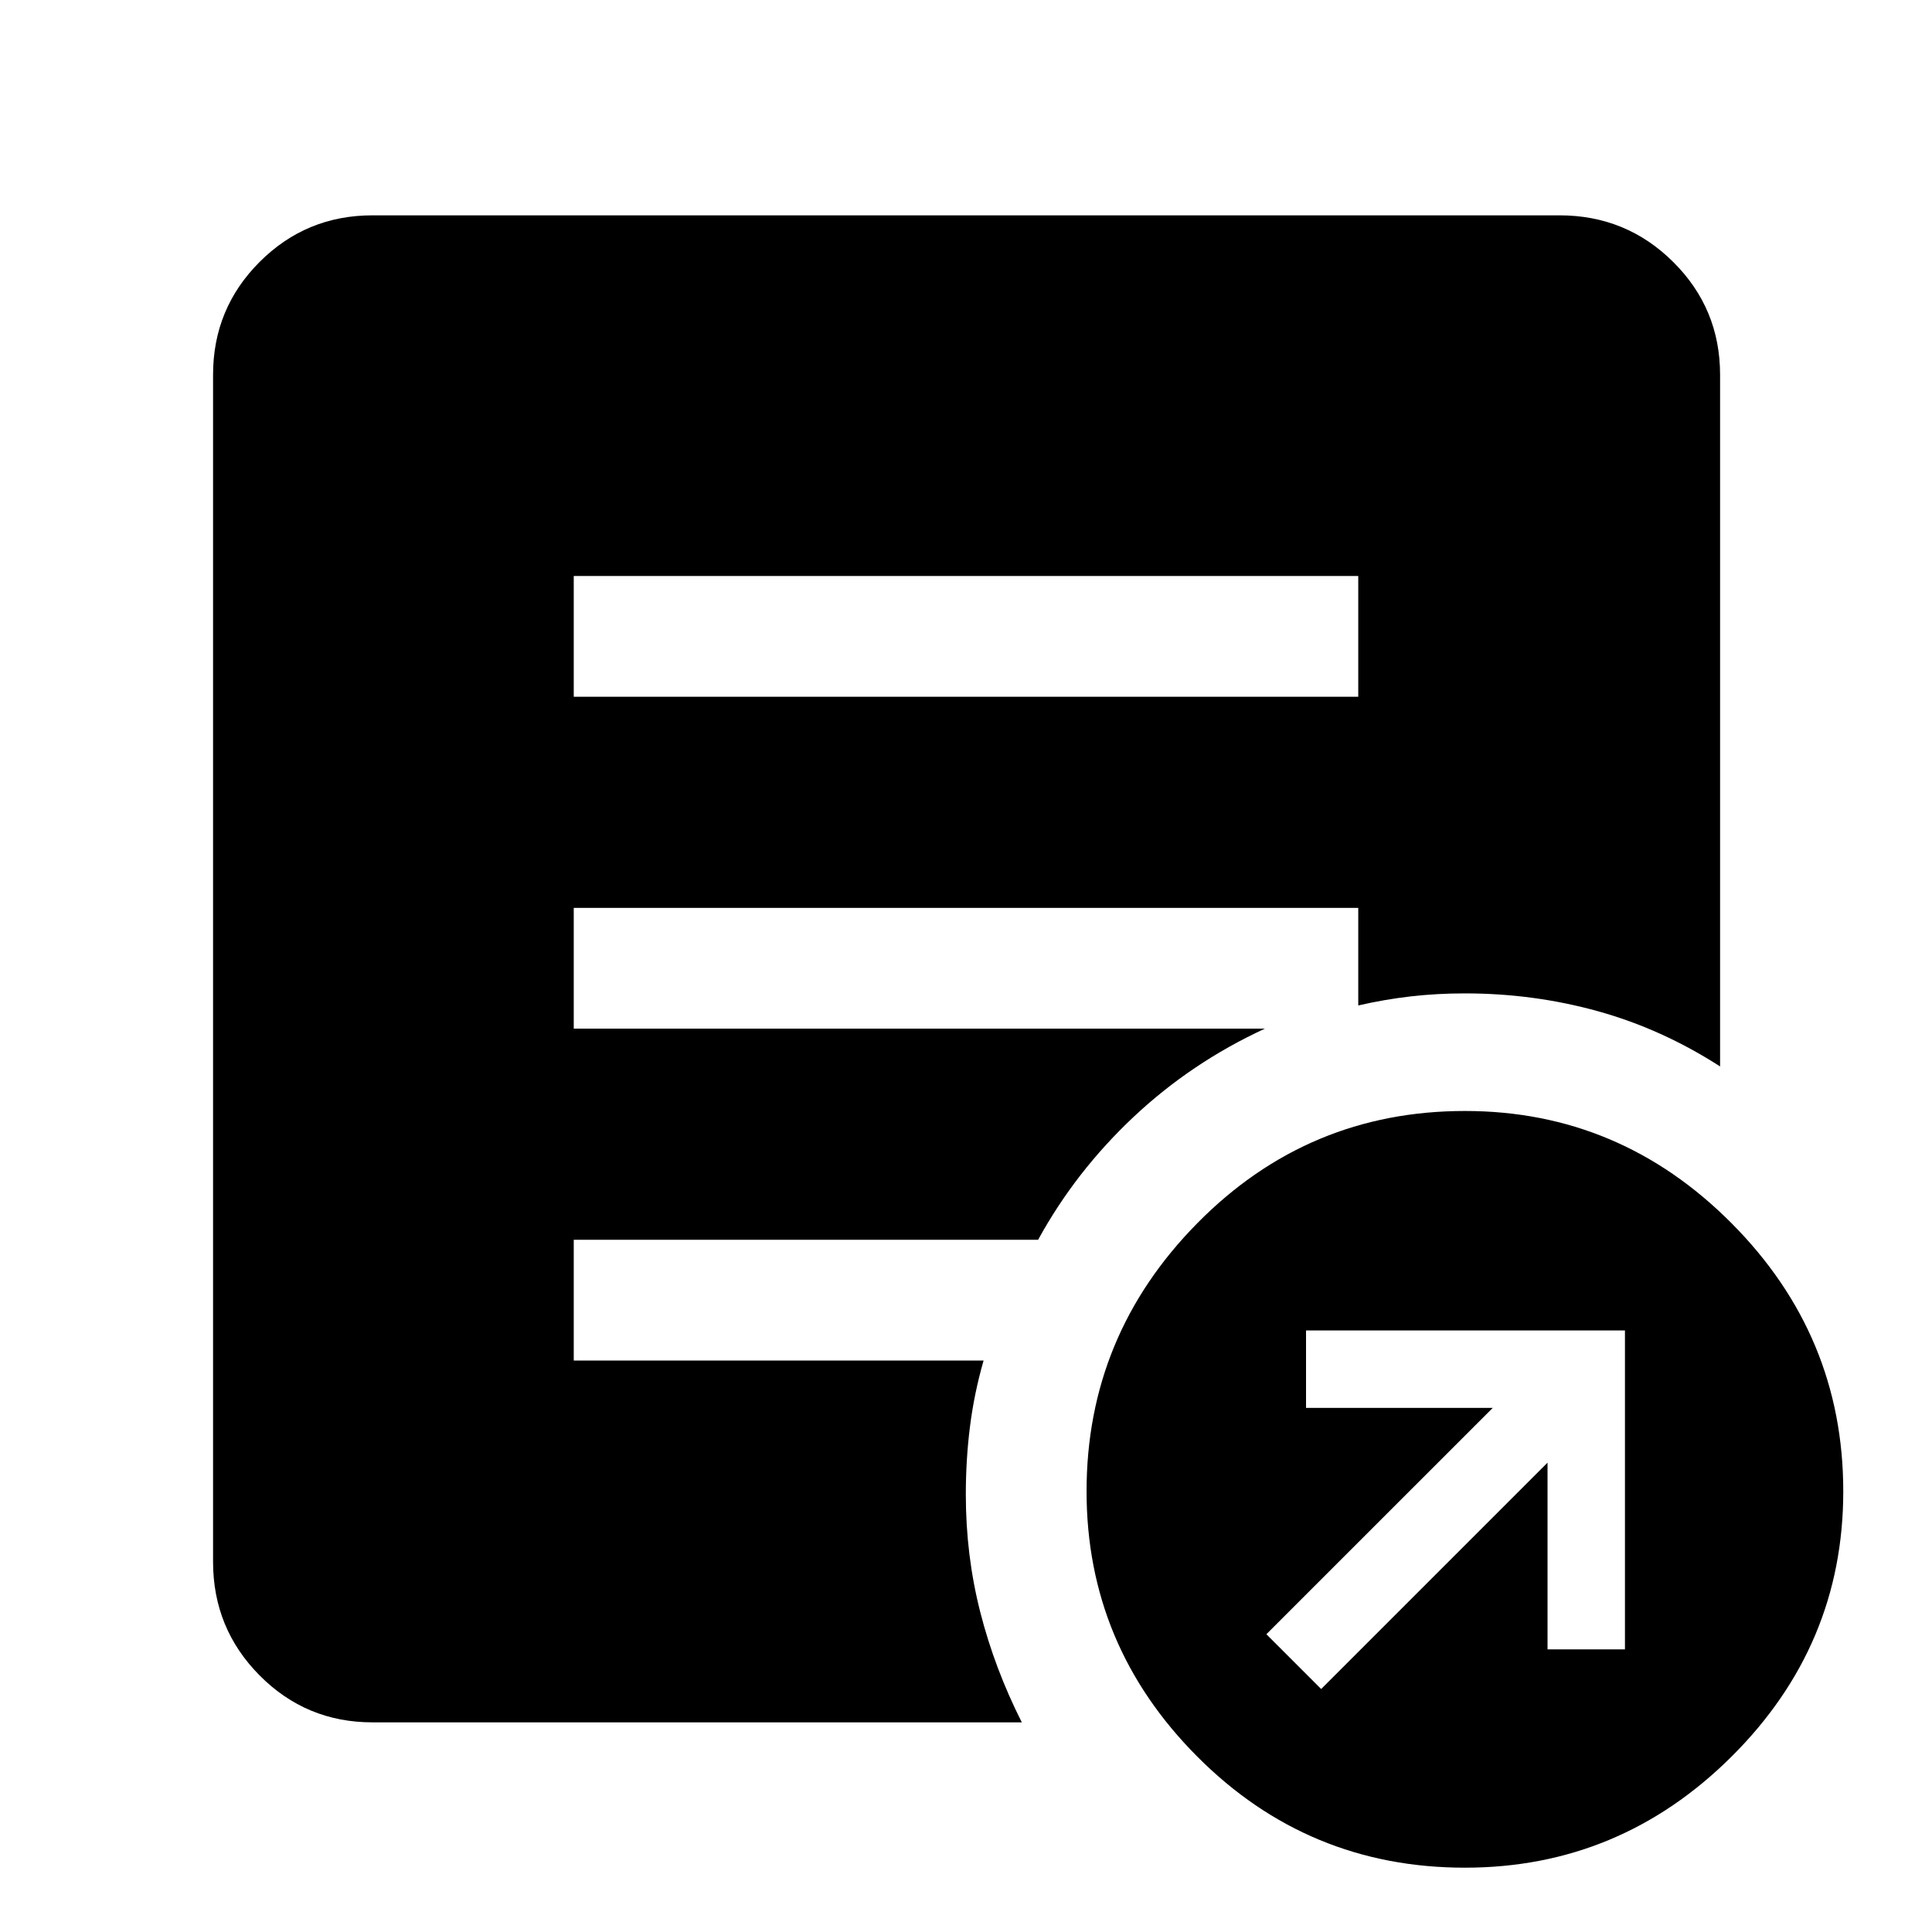 <svg xmlns="http://www.w3.org/2000/svg" width="48" height="48" viewBox="0 -960 960 960"><path d="m656.48-120.74 112.48-112.48v92.79h38.47v-158.48H648.96v38.48h92.78L629.26-147.96l27.22 27.22Zm71.43 88.78q-78 0-133-55.21-55-55.22-55-131.79 0-77.43 55-133.21 55-55.79 133-55.79 77 0 132.5 55.79 55.5 55.78 55.5 133.21 0 76.57-55.5 131.79-55.5 55.21-132.5 55.21ZM285.09-613.78h389.82v-60H285.09v60Zm222.65 509.61H185.09q-32.93 0-56.08-23.31-23.14-23.32-23.14-56.48v-589.82q0-32.93 23.14-56.08Q152.16-853 185.09-853h589.82q33.16 0 56.47 23.14 23.32 23.15 23.32 56.08v343.69q-28.96-18.65-60.81-27.47-31.85-8.83-65.98-8.83-14 0-27 1.5t-26 4.5v-48.48H285.09v60h343.43q-36.56 16.87-65.35 43.96-28.78 27.08-47.34 60.95H285.09v60h203.65q-4.7 16.39-6.76 32.79-2.07 16.39-2.07 33.78 0 30.23 7.16 58.37 7.17 28.14 20.67 54.85Z"/></svg>